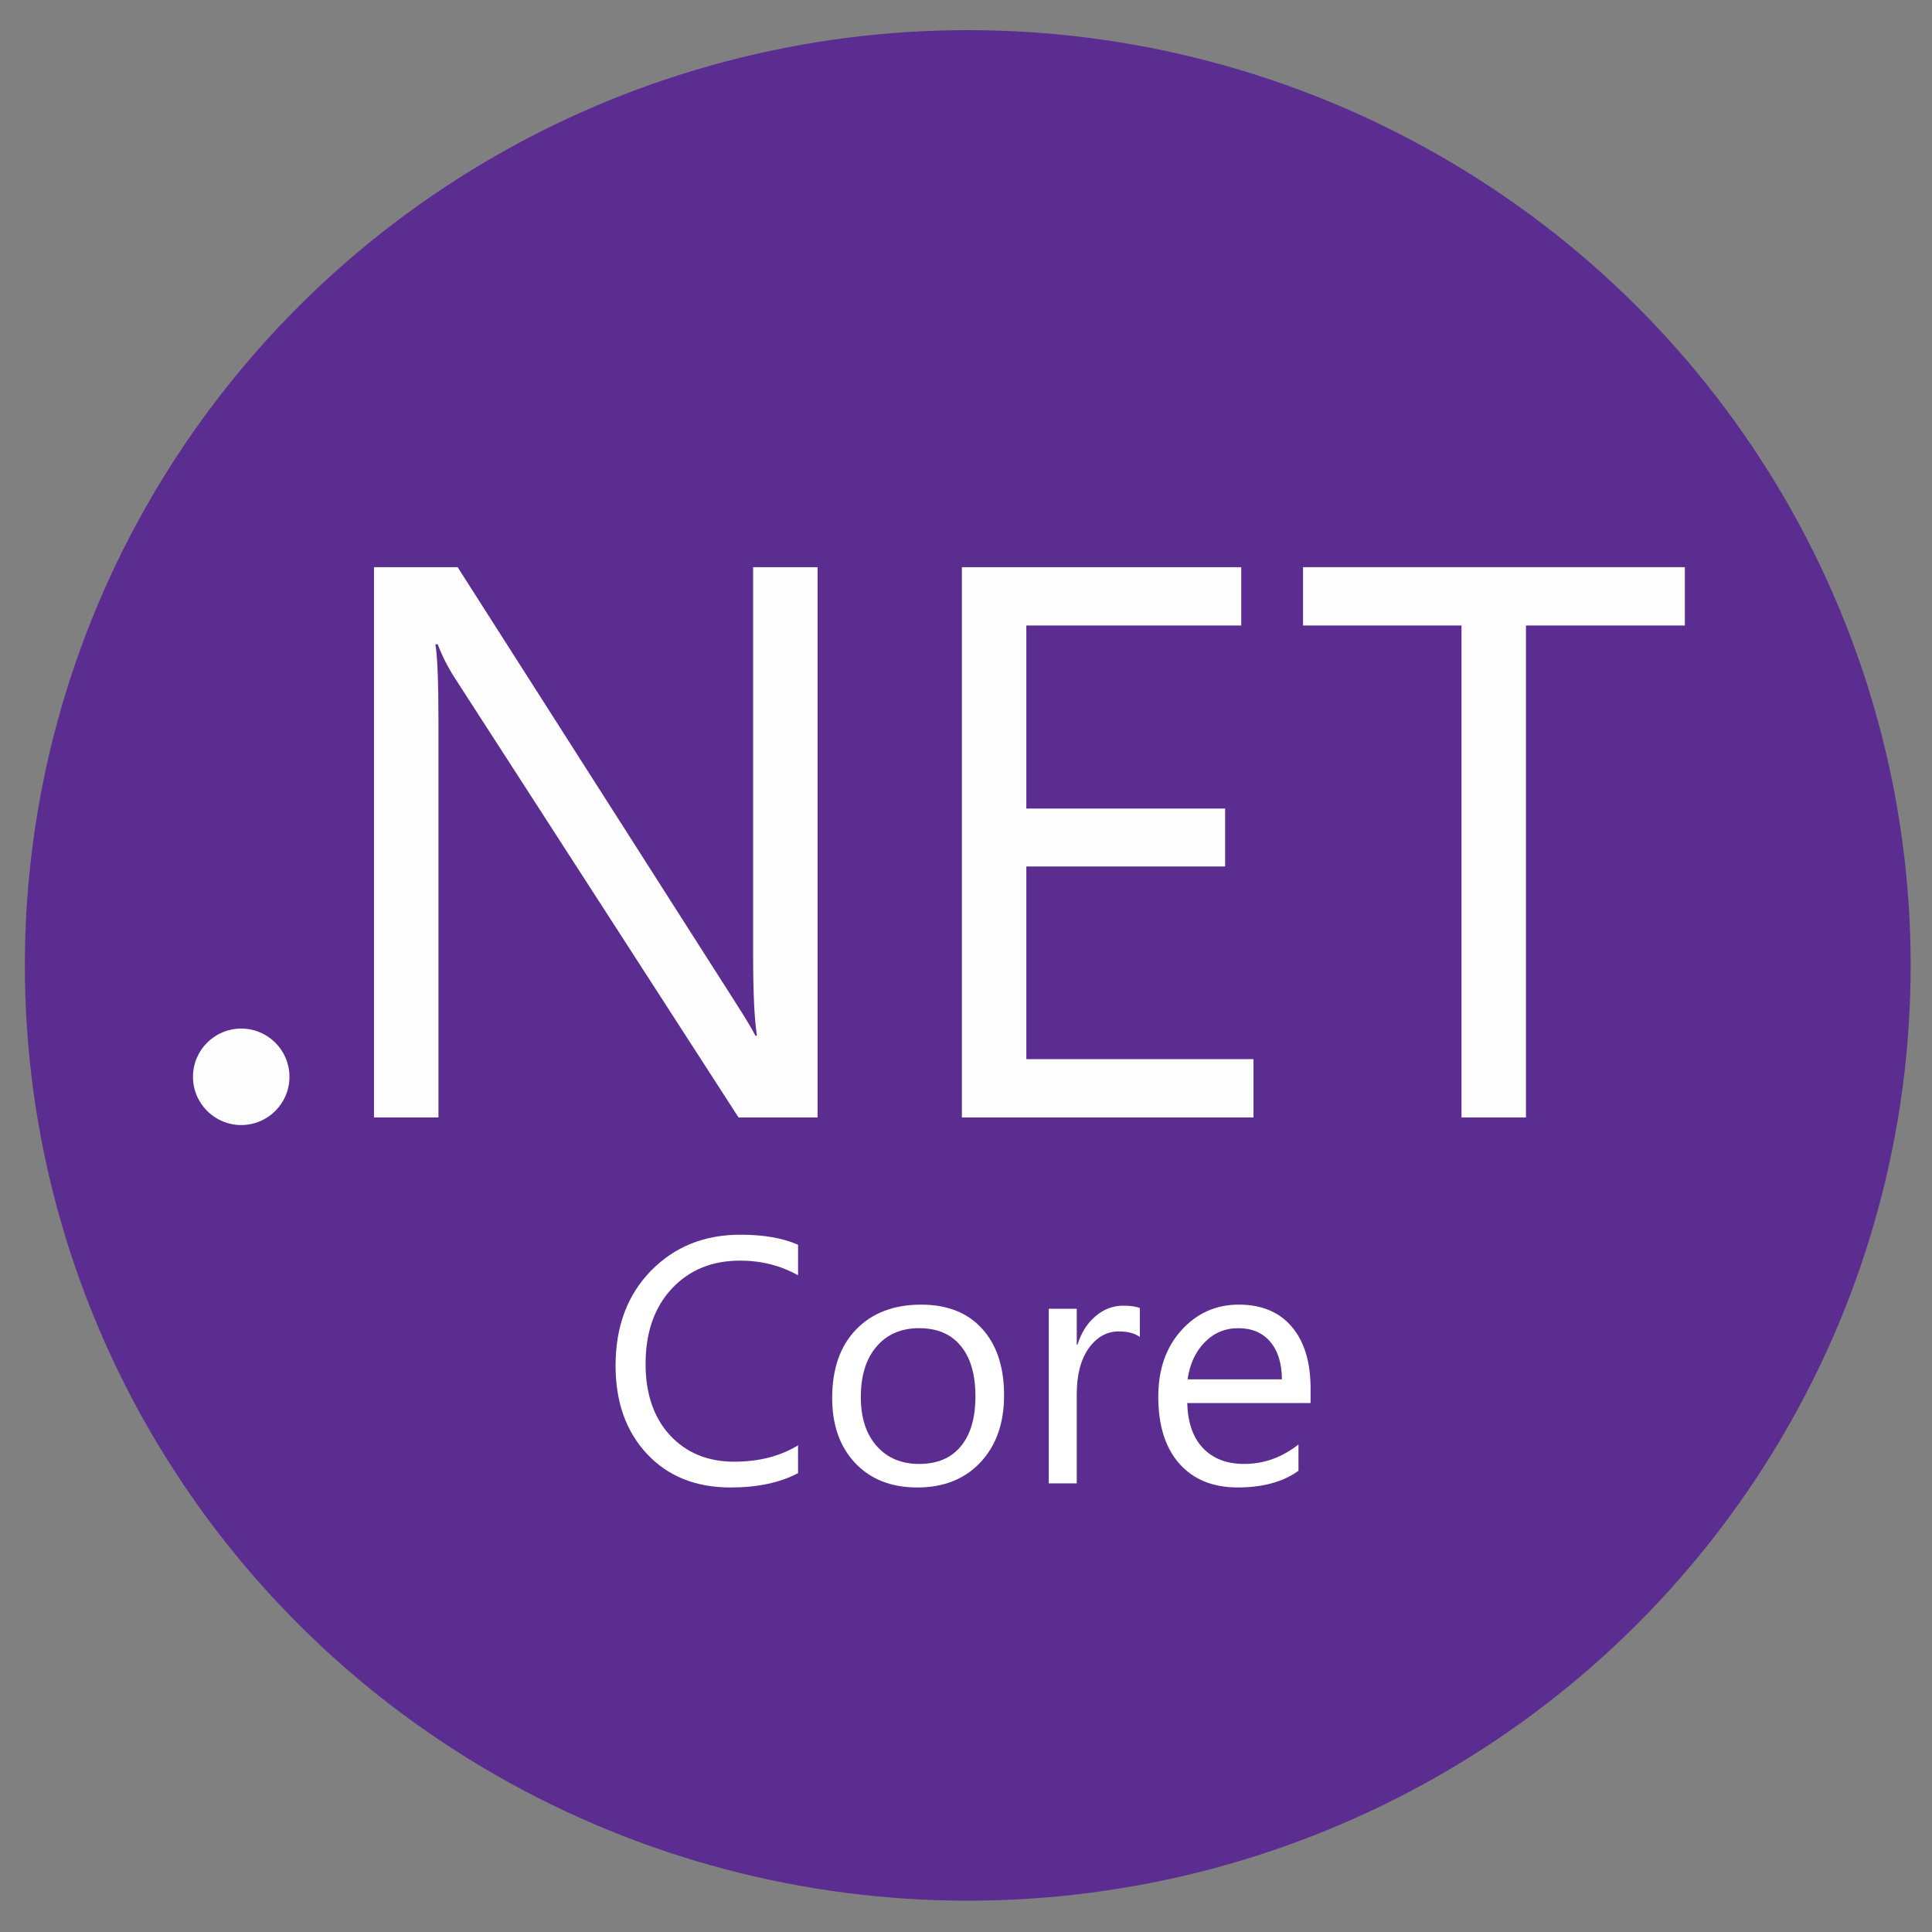 <?xml version="1.0" encoding="UTF-8" standalone="no"?>
<!-- Created with Inkscape (http://www.inkscape.org/) -->

<svg
   xmlns:dc="http://purl.org/dc/elements/1.1/"
   xmlns:cc="http://creativecommons.org/ns#"
   xmlns:rdf="http://www.w3.org/1999/02/22-rdf-syntax-ns#"
   xmlns:svg="http://www.w3.org/2000/svg"
   xmlns="http://www.w3.org/2000/svg"
   xmlns:sodipodi="http://sodipodi.sourceforge.net/DTD/sodipodi-0.dtd"
   xmlns:inkscape="http://www.inkscape.org/namespaces/inkscape"
   width="124.883mm"
   height="124.883mm"
   viewBox="0 0 124.883 124.883"
   version="1.1"
   id="svg8"
   inkscape:version="0.92.2 (5c3e80d, 2017-08-06)"
   sodipodi:docname="dotnet-core.svg">
  <rect x="0" y="0" width="124.883" height="124.883" fill="#808080" stroke="none"/>
  <defs
     id="defs2" />
  <sodipodi:namedview
     id="base"
     pagecolor="#ffffff"
     bordercolor="#666666"
     borderopacity="1.0"
     inkscape:pageopacity="0.0"
     inkscape:pageshadow="2"
     inkscape:zoom="1.979899"
     inkscape:cx="115.60406"
     inkscape:cy="259.55655"
     inkscape:document-units="mm"
     inkscape:current-layer="layer2"
     showgrid="false"
     fit-margin-top="0"
     fit-margin-left="0"
     fit-margin-right="0"
     fit-margin-bottom="0"
     inkscape:window-width="1991"
     inkscape:window-height="1363"
     inkscape:window-x="1911"
     inkscape:window-y="0"
     inkscape:window-maximized="0" />
  <g
     inkscape:groupmode="layer"
     id="layer2"
     inkscape:label="Layer 2"
     style="display:inline">
    <ellipse
       style="opacity:0.99;fill:#5c2d91;fill-opacity:1;stroke:none;stroke-width:4;stroke-linecap:butt;stroke-linejoin:round;stroke-miterlimit:4;stroke-dasharray:none;stroke-dashoffset:0;stroke-opacity:1;paint-order:normal"
       id="path867"
       cx="62.555"
       cy="62.403"
       rx="60.949"
       ry="60.456" />
    <g
       aria-label="NET"
       style="font-style:normal;font-weight:normal;font-size:10.583px;line-height:1.25;font-family:sans-serif;letter-spacing:0px;word-spacing:0px;fill:#fefdfe;fill-opacity:1;stroke:none;stroke-width:0.265"
       id="text871">
      <path
         d="M 52.848,72.231 H 47.738 L 29.433,43.879 q -0.695,-1.067 -1.141,-2.232 h -0.149 q 0.198,1.141 0.198,4.887 V 72.231 H 24.174 V 36.661 h 5.407 l 17.81,27.905 q 1.116,1.736 1.439,2.381 h 0.099 q -0.248,-1.538 -0.248,-5.234 V 36.661 h 4.167 z"
         style="font-style:normal;font-variant:normal;font-weight:normal;font-stretch:normal;font-size:50.8px;font-family:'Segoe UI';-inkscape-font-specification:'Segoe UI';stroke-width:0.265;fill:#fefdfe;fill-opacity:1"
         id="path873" />
      <path
         d="M 81.026,72.231 H 62.175 V 36.661 h 18.058 v 3.77 H 66.342 v 11.832 h 12.849 v 3.746 H 66.342 v 12.452 h 14.684 z"
         style="font-style:normal;font-variant:normal;font-weight:normal;font-stretch:normal;font-size:50.8px;font-family:'Segoe UI';-inkscape-font-specification:'Segoe UI';stroke-width:0.265;fill:#fefdfe;fill-opacity:1"
         id="path875" />
      <path
         d="M 108.907,40.432 H 98.638 V 72.231 H 94.47 V 40.432 H 84.226 V 36.661 h 24.681 z"
         style="font-style:normal;font-variant:normal;font-weight:normal;font-stretch:normal;font-size:50.8px;font-family:'Segoe UI';-inkscape-font-specification:'Segoe UI';stroke-width:0.265;fill:#fefdfe;fill-opacity:1"
         id="path877" />
    </g>
    <circle
       style="opacity:0.99;fill:#ffffff;fill-opacity:1;stroke:none;stroke-width:9.778;stroke-linecap:butt;stroke-linejoin:round;stroke-miterlimit:4;stroke-dasharray:none;stroke-dashoffset:0;stroke-opacity:1;paint-order:normal"
       id="path835"
       cx="15.592"
       cy="69.604"
       r="3.118" />
    <g
       aria-label="Core"
       style="font-style:normal;font-weight:normal;font-size:10.583px;line-height:1.25;font-family:sans-serif;letter-spacing:0px;word-spacing:0px;fill:#ffffff;fill-opacity:1;stroke:none;stroke-width:0.265"
       id="text856">
      <path
         d="m 51.586,95.223 q -1.753,0.926 -4.366,0.926 -3.373,0 -5.402,-2.172 -2.028,-2.172 -2.028,-5.7 0,-3.792 2.282,-6.13 2.282,-2.337 5.788,-2.337 2.249,0 3.726,0.65 v 1.973 q -1.698,-0.948 -3.748,-0.948 -2.723,0 -4.421,1.819 -1.687,1.819 -1.687,4.862 0,2.888 1.576,4.608 1.587,1.709 4.156,1.709 2.381,0 4.123,-1.058 z"
         style="font-style:normal;font-variant:normal;font-weight:normal;font-stretch:normal;font-size:22.578px;font-family:'segoe ui';-inkscape-font-specification:'segoe ui';stroke-width:0.265;fill:#ffffff;fill-opacity:1"
         id="path858" />
      <path
         d="m 59.281,96.149 q -2.503,0 -4.002,-1.576 -1.488,-1.587 -1.488,-4.2 0,-2.844 1.554,-4.443 1.554,-1.599 4.2,-1.599 2.525,0 3.936,1.554 1.422,1.554 1.422,4.311 0,2.701 -1.532,4.333 -1.521,1.621 -4.09,1.621 z m 0.132,-10.297 q -1.742,0 -2.756,1.191 -1.014,1.18 -1.014,3.263 0,2.006 1.025,3.164 1.025,1.158 2.745,1.158 1.753,0 2.69,-1.136 0.948,-1.136 0.948,-3.23 0,-2.117 -0.948,-3.263 -0.937,-1.147 -2.69,-1.147 z"
         style="font-style:normal;font-variant:normal;font-weight:normal;font-stretch:normal;font-size:22.578px;font-family:'segoe ui';-inkscape-font-specification:'segoe ui';stroke-width:0.265;fill:#ffffff;fill-opacity:1"
         id="path860" />
      <path
         d="m 73.679,86.426 q -0.474,-0.364 -1.367,-0.364 -1.158,0 -1.94,1.091 -0.772,1.091 -0.772,2.977 V 95.885 H 67.792 V 84.596 h 1.808 v 2.326 h 0.044 q 0.386,-1.191 1.18,-1.852 0.794,-0.672 1.775,-0.672 0.706,0 1.08,0.154 z"
         style="font-style:normal;font-variant:normal;font-weight:normal;font-stretch:normal;font-size:22.578px;font-family:'segoe ui';-inkscape-font-specification:'segoe ui';stroke-width:0.265;fill:#ffffff;fill-opacity:1"
         id="path862" />
      <path
         d="M 84.714,90.692 H 76.744 q 0.044,1.885 1.014,2.91 0.97,1.025 2.668,1.025 1.907,0 3.506,-1.257 v 1.698 q -1.488,1.08 -3.936,1.08 -2.392,0 -3.759,-1.532 -1.367,-1.543 -1.367,-4.333 0,-2.635 1.488,-4.288 1.499,-1.665 3.715,-1.665 2.216,0 3.429,1.433 1.213,1.433 1.213,3.98 z M 82.862,89.16 q -0.011,-1.565 -0.761,-2.436 -0.739,-0.871 -2.062,-0.871 -1.279,0 -2.172,0.915 -0.893,0.915 -1.102,2.392 z"
         style="font-style:normal;font-variant:normal;font-weight:normal;font-stretch:normal;font-size:22.578px;font-family:'segoe ui';-inkscape-font-specification:'segoe ui';stroke-width:0.265;fill:#ffffff;fill-opacity:1"
         id="path864" />
    </g>
  </g>
</svg>

